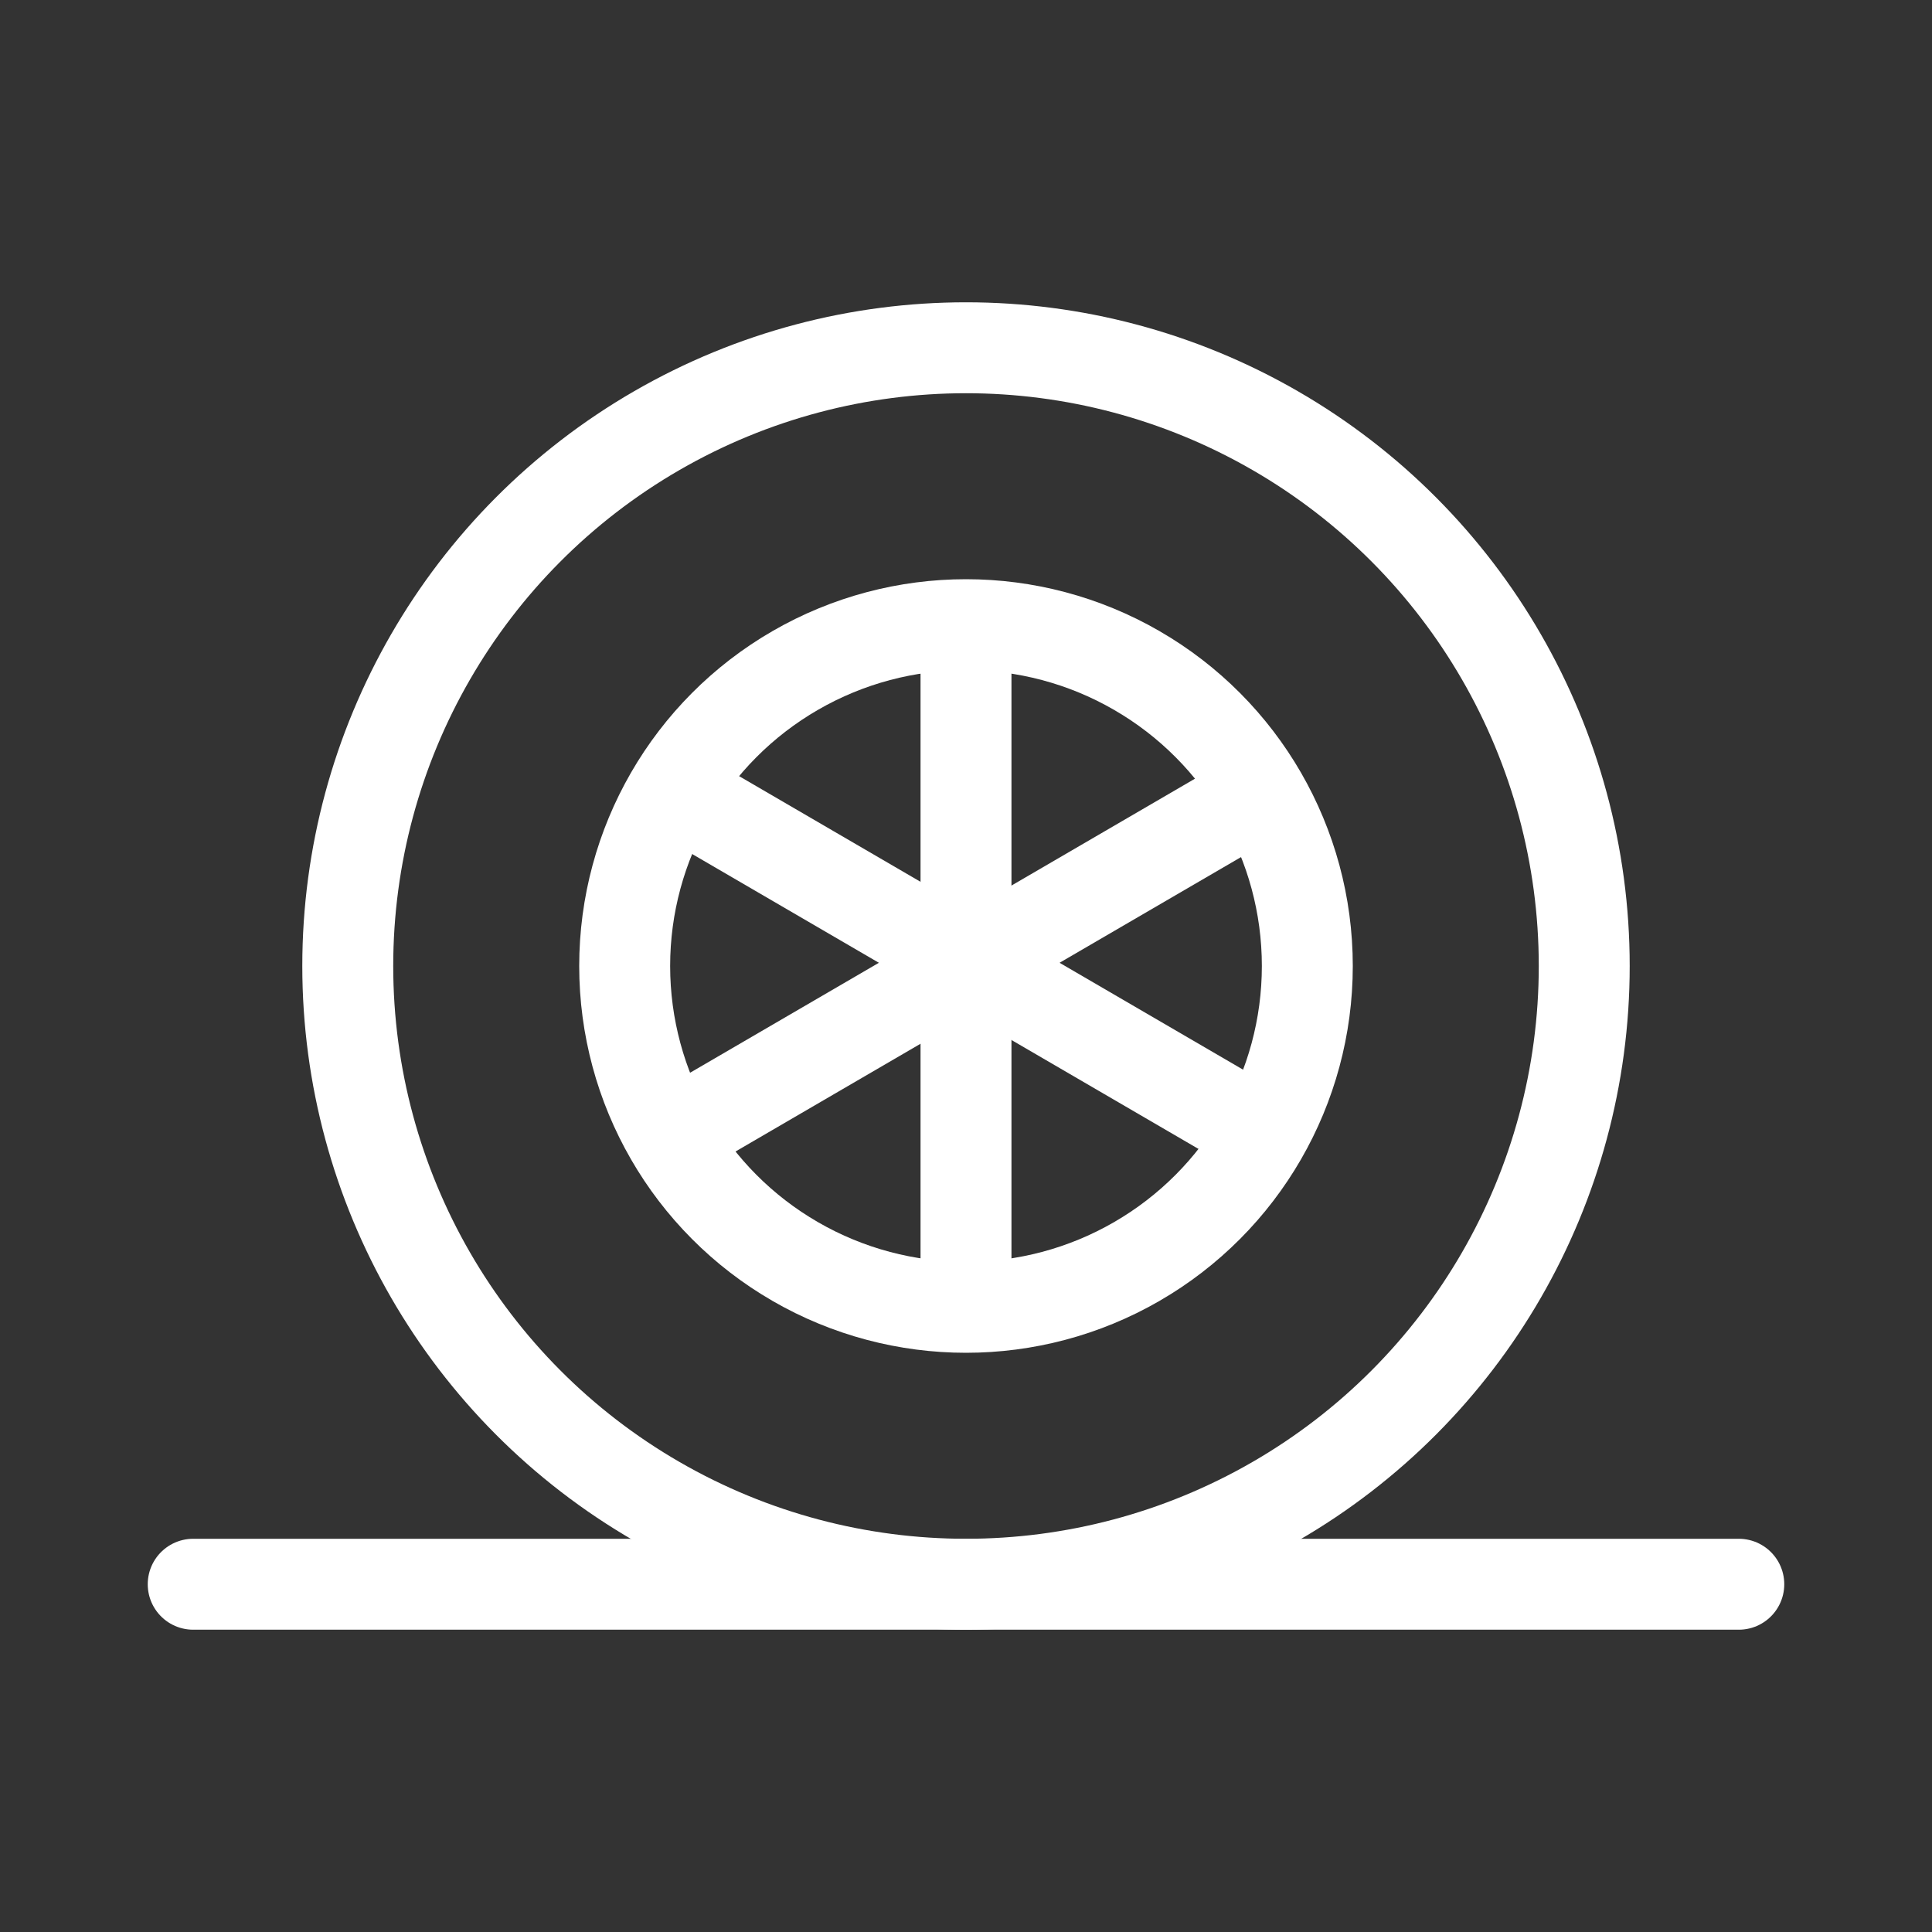 <?xml version="1.0" encoding="utf-8"?>
<!-- Generator: Adobe Illustrator 24.0.3, SVG Export Plug-In . SVG Version: 6.00 Build 0)  -->
<svg version="1.1" id="Layer_1" xmlns="http://www.w3.org/2000/svg" xmlns:xlink="http://www.w3.org/1999/xlink" x="0px" y="0px"
	 viewBox="0 0 30 30" style="enable-background:new 0 0 30 30;" xml:space="preserve">
<rect x="0" y="0" width="30" height="30" fill="#333333" stroke="none"/>
<style type="text/css">
	.st0{fill:none;stroke:#FFFFFF;stroke-width:1.412;stroke-linejoin:round;stroke-miterlimit:10;}
	.st1{fill:none;stroke:#FFFFFF;stroke-width:1.412;stroke-linecap:round;stroke-linejoin:round;stroke-miterlimit:10;}
</style>
<g>
	<circle class="st0" cx="15" cy="15" r="5.3"/>
	<circle class="st0" cx="15" cy="15" r="9.6"/>
	<line class="st1" x1="3" y1="24.6" x2="27" y2="24.6"/>
	<line class="st0" x1="15" y1="9.7" x2="15" y2="20.2"/>
	<line class="st0" x1="10.5" y1="12.3" x2="19.6" y2="17.6"/>
	<line class="st0" x1="10.5" y1="17.6" x2="19.6" y2="12.3"/>
</g>
</svg>
